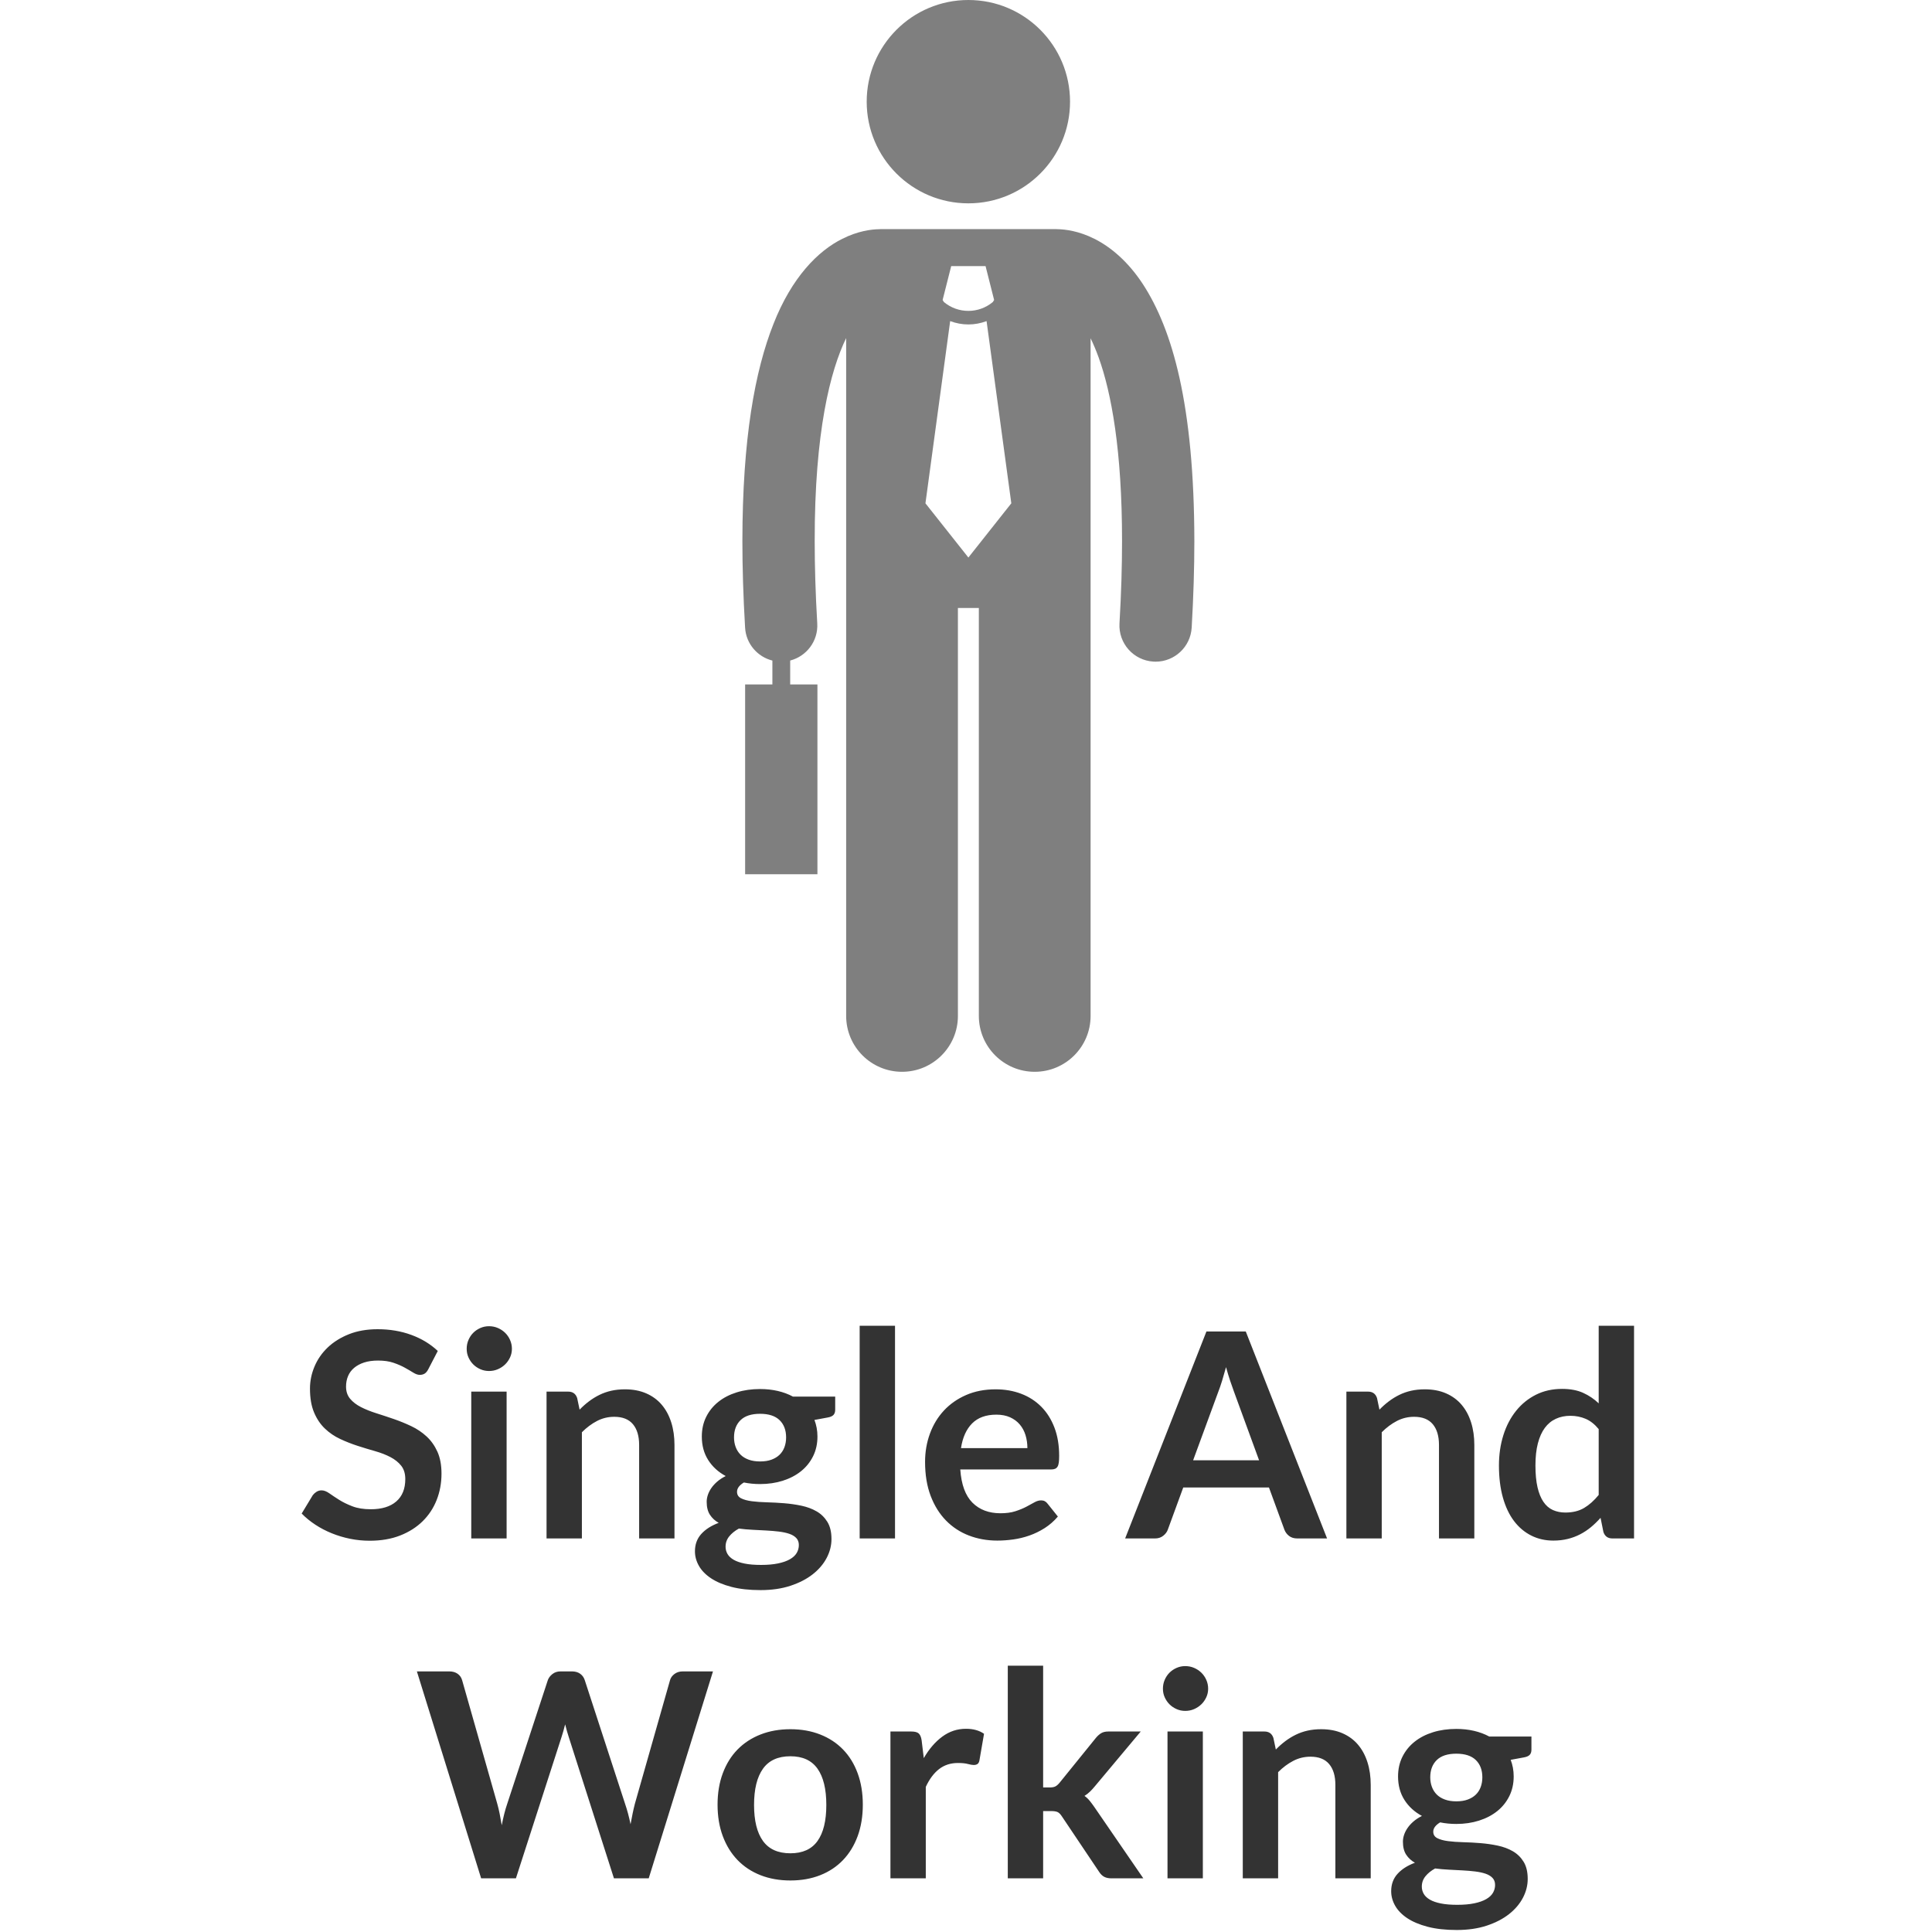 <?xml version="1.0" encoding="UTF-8" standalone="no"?>
<svg width="75px" height="75px" viewBox="0 0 75 108" version="1.1" xmlns="http://www.w3.org/2000/svg" xmlns:xlink="http://www.w3.org/1999/xlink">
    <!-- Generator: Sketch 48.2 (47327) - http://www.bohemiancoding.com/sketch -->
    <title>Single_Working</title>
    <desc>Created with Sketch.</desc>
    <defs></defs>
    <g id="Page2-Copy-2" stroke="none" stroke-width="1" fill="none" fill-rule="evenodd" transform="translate(-118, -455)">
        <g id="Single_Working" transform="translate(118, 455)">
            <path d="M7.444,76.536 C7.385,76.653 7.317,76.736 7.24,76.784 C7.163,76.832 7.071,76.856 6.964,76.856 C6.857,76.856 6.737,76.815 6.604,76.732 C6.471,76.649 6.313,76.557 6.132,76.456 C5.951,76.355 5.739,76.263 5.496,76.18 C5.253,76.097 4.967,76.056 4.636,76.056 C4.337,76.056 4.077,76.092 3.856,76.164 C3.635,76.236 3.448,76.336 3.296,76.464 C3.144,76.592 3.031,76.745 2.956,76.924 C2.881,77.103 2.844,77.299 2.844,77.512 C2.844,77.784 2.92,78.011 3.072,78.192 C3.224,78.373 3.425,78.528 3.676,78.656 C3.927,78.784 4.212,78.899 4.532,79 C4.852,79.101 5.179,79.209 5.512,79.324 C5.845,79.439 6.172,79.572 6.492,79.724 C6.812,79.876 7.097,80.068 7.348,80.3 C7.599,80.532 7.8,80.816 7.952,81.152 C8.104,81.488 8.18,81.896 8.18,82.376 C8.18,82.899 8.091,83.388 7.912,83.844 C7.733,84.3 7.472,84.697 7.128,85.036 C6.784,85.375 6.364,85.641 5.868,85.836 C5.372,86.031 4.804,86.128 4.164,86.128 C3.796,86.128 3.433,86.092 3.076,86.02 C2.719,85.948 2.376,85.845 2.048,85.712 C1.72,85.579 1.413,85.419 1.128,85.232 C0.843,85.045 0.588,84.837 0.364,84.608 L0.988,83.576 C1.047,83.501 1.117,83.439 1.2,83.388 C1.283,83.337 1.375,83.312 1.476,83.312 C1.609,83.312 1.753,83.367 1.908,83.476 C2.063,83.585 2.245,83.707 2.456,83.84 C2.667,83.973 2.915,84.095 3.2,84.204 C3.485,84.313 3.828,84.368 4.228,84.368 C4.841,84.368 5.316,84.223 5.652,83.932 C5.988,83.641 6.156,83.224 6.156,82.68 C6.156,82.376 6.08,82.128 5.928,81.936 C5.776,81.744 5.575,81.583 5.324,81.452 C5.073,81.321 4.788,81.211 4.468,81.12 C4.148,81.029 3.823,80.931 3.492,80.824 C3.161,80.717 2.836,80.589 2.516,80.44 C2.196,80.291 1.911,80.096 1.66,79.856 C1.409,79.616 1.208,79.316 1.056,78.956 C0.904,78.596 0.828,78.152 0.828,77.624 C0.828,77.203 0.912,76.792 1.08,76.392 C1.248,75.992 1.493,75.637 1.816,75.328 C2.139,75.019 2.535,74.771 3.004,74.584 C3.473,74.397 4.009,74.304 4.612,74.304 C5.295,74.304 5.924,74.411 6.5,74.624 C7.076,74.837 7.567,75.136 7.972,75.52 L7.444,76.536 Z M11.82,77.792 L11.82,86 L9.844,86 L9.844,77.792 L11.82,77.792 Z M12.116,75.4 C12.116,75.571 12.081,75.731 12.012,75.88 C11.943,76.029 11.851,76.16 11.736,76.272 C11.621,76.384 11.487,76.473 11.332,76.54 C11.177,76.607 11.012,76.64 10.836,76.64 C10.665,76.64 10.504,76.607 10.352,76.54 C10.2,76.473 10.068,76.384 9.956,76.272 C9.844,76.16 9.755,76.029 9.688,75.88 C9.621,75.731 9.588,75.571 9.588,75.4 C9.588,75.224 9.621,75.059 9.688,74.904 C9.755,74.749 9.844,74.616 9.956,74.504 C10.068,74.392 10.2,74.303 10.352,74.236 C10.504,74.169 10.665,74.136 10.836,74.136 C11.012,74.136 11.177,74.169 11.332,74.236 C11.487,74.303 11.621,74.392 11.736,74.504 C11.851,74.616 11.943,74.749 12.012,74.904 C12.081,75.059 12.116,75.224 12.116,75.4 Z M14.052,86 L14.052,77.792 L15.26,77.792 C15.516,77.792 15.684,77.912 15.764,78.152 L15.9,78.8 C16.065,78.629 16.24,78.475 16.424,78.336 C16.608,78.197 16.803,78.077 17.008,77.976 C17.213,77.875 17.433,77.797 17.668,77.744 C17.903,77.691 18.159,77.664 18.436,77.664 C18.884,77.664 19.281,77.74 19.628,77.892 C19.975,78.044 20.264,78.257 20.496,78.532 C20.728,78.807 20.904,79.135 21.024,79.516 C21.144,79.897 21.204,80.317 21.204,80.776 L21.204,86 L19.228,86 L19.228,80.776 C19.228,80.275 19.112,79.887 18.88,79.612 C18.648,79.337 18.3,79.2 17.836,79.2 C17.495,79.2 17.175,79.277 16.876,79.432 C16.577,79.587 16.295,79.797 16.028,80.064 L16.028,86 L14.052,86 Z M25.988,77.648 C26.34,77.648 26.671,77.684 26.98,77.756 C27.289,77.828 27.572,77.933 27.828,78.072 L30.188,78.072 L30.188,78.808 C30.188,78.931 30.156,79.027 30.092,79.096 C30.028,79.165 29.919,79.213 29.764,79.24 L29.028,79.376 C29.081,79.515 29.123,79.661 29.152,79.816 C29.181,79.971 29.196,80.133 29.196,80.304 C29.196,80.709 29.115,81.076 28.952,81.404 C28.789,81.732 28.565,82.011 28.28,82.24 C27.995,82.469 27.656,82.647 27.264,82.772 C26.872,82.897 26.447,82.96 25.988,82.96 C25.679,82.96 25.377,82.931 25.084,82.872 C24.828,83.027 24.7,83.2 24.7,83.392 C24.7,83.557 24.776,83.679 24.928,83.756 C25.08,83.833 25.28,83.888 25.528,83.92 C25.776,83.952 26.057,83.972 26.372,83.98 C26.687,83.988 27.009,84.005 27.34,84.032 C27.671,84.059 27.993,84.105 28.308,84.172 C28.623,84.239 28.904,84.344 29.152,84.488 C29.4,84.632 29.6,84.828 29.752,85.076 C29.904,85.324 29.98,85.643 29.98,86.032 C29.98,86.395 29.891,86.747 29.712,87.088 C29.533,87.429 29.275,87.733 28.936,88 C28.597,88.267 28.183,88.481 27.692,88.644 C27.201,88.807 26.641,88.888 26.012,88.888 C25.388,88.888 24.847,88.828 24.388,88.708 C23.929,88.588 23.549,88.428 23.248,88.228 C22.947,88.028 22.721,87.797 22.572,87.536 C22.423,87.275 22.348,87.003 22.348,86.72 C22.348,86.336 22.465,86.013 22.7,85.752 C22.935,85.491 23.26,85.283 23.676,85.128 C23.473,85.016 23.311,84.867 23.188,84.68 C23.065,84.493 23.004,84.251 23.004,83.952 C23.004,83.829 23.025,83.703 23.068,83.572 C23.111,83.441 23.176,83.312 23.264,83.184 C23.352,83.056 23.463,82.935 23.596,82.82 C23.729,82.705 23.887,82.603 24.068,82.512 C23.652,82.288 23.325,81.989 23.088,81.616 C22.851,81.243 22.732,80.805 22.732,80.304 C22.732,79.899 22.813,79.532 22.976,79.204 C23.139,78.876 23.365,78.596 23.656,78.364 C23.947,78.132 24.291,77.955 24.688,77.832 C25.085,77.709 25.519,77.648 25.988,77.648 Z M28.156,86.368 C28.156,86.208 28.108,86.077 28.012,85.976 C27.916,85.875 27.785,85.796 27.62,85.74 C27.455,85.684 27.261,85.643 27.04,85.616 C26.819,85.589 26.584,85.569 26.336,85.556 C26.088,85.543 25.832,85.529 25.568,85.516 C25.304,85.503 25.049,85.48 24.804,85.448 C24.58,85.571 24.4,85.716 24.264,85.884 C24.128,86.052 24.06,86.245 24.06,86.464 C24.06,86.608 24.096,86.743 24.168,86.868 C24.24,86.993 24.355,87.101 24.512,87.192 C24.669,87.283 24.873,87.353 25.124,87.404 C25.375,87.455 25.681,87.48 26.044,87.48 C26.412,87.48 26.729,87.452 26.996,87.396 C27.263,87.34 27.483,87.263 27.656,87.164 C27.829,87.065 27.956,86.948 28.036,86.812 C28.116,86.676 28.156,86.528 28.156,86.368 Z M25.988,81.696 C26.233,81.696 26.447,81.663 26.628,81.596 C26.809,81.529 26.96,81.437 27.08,81.32 C27.2,81.203 27.291,81.061 27.352,80.896 C27.413,80.731 27.444,80.549 27.444,80.352 C27.444,79.947 27.323,79.625 27.08,79.388 C26.837,79.151 26.473,79.032 25.988,79.032 C25.503,79.032 25.139,79.151 24.896,79.388 C24.653,79.625 24.532,79.947 24.532,80.352 C24.532,80.544 24.563,80.723 24.624,80.888 C24.685,81.053 24.776,81.196 24.896,81.316 C25.016,81.436 25.168,81.529 25.352,81.596 C25.536,81.663 25.748,81.696 25.988,81.696 Z M33.532,74.112 L33.532,86 L31.556,86 L31.556,74.112 L33.532,74.112 Z M39.156,77.664 C39.673,77.664 40.149,77.747 40.584,77.912 C41.019,78.077 41.393,78.319 41.708,78.636 C42.023,78.953 42.268,79.343 42.444,79.804 C42.62,80.265 42.708,80.792 42.708,81.384 C42.708,81.533 42.701,81.657 42.688,81.756 C42.675,81.855 42.651,81.932 42.616,81.988 C42.581,82.044 42.535,82.084 42.476,82.108 C42.417,82.132 42.343,82.144 42.252,82.144 L37.18,82.144 C37.239,82.987 37.465,83.605 37.86,84 C38.255,84.395 38.777,84.592 39.428,84.592 C39.748,84.592 40.024,84.555 40.256,84.48 C40.488,84.405 40.691,84.323 40.864,84.232 C41.037,84.141 41.189,84.059 41.32,83.984 C41.451,83.909 41.577,83.872 41.7,83.872 C41.78,83.872 41.849,83.888 41.908,83.92 C41.967,83.952 42.017,83.997 42.06,84.056 L42.636,84.776 C42.417,85.032 42.172,85.247 41.9,85.42 C41.628,85.593 41.344,85.732 41.048,85.836 C40.752,85.94 40.451,86.013 40.144,86.056 C39.837,86.099 39.54,86.12 39.252,86.12 C38.681,86.12 38.151,86.025 37.66,85.836 C37.169,85.647 36.743,85.367 36.38,84.996 C36.017,84.625 35.732,84.167 35.524,83.62 C35.316,83.073 35.212,82.44 35.212,81.72 C35.212,81.16 35.303,80.633 35.484,80.14 C35.665,79.647 35.925,79.217 36.264,78.852 C36.603,78.487 37.016,78.197 37.504,77.984 C37.992,77.771 38.543,77.664 39.156,77.664 Z M39.196,79.08 C38.62,79.08 38.169,79.243 37.844,79.568 C37.519,79.893 37.311,80.355 37.22,80.952 L40.932,80.952 C40.932,80.696 40.897,80.455 40.828,80.228 C40.759,80.001 40.652,79.803 40.508,79.632 C40.364,79.461 40.183,79.327 39.964,79.228 C39.745,79.129 39.489,79.08 39.196,79.08 Z M57.684,86 L56.02,86 C55.833,86 55.68,85.953 55.56,85.86 C55.44,85.767 55.353,85.651 55.3,85.512 L54.436,83.152 L49.644,83.152 L48.78,85.512 C48.737,85.635 48.653,85.747 48.528,85.848 C48.403,85.949 48.249,86 48.068,86 L46.396,86 L50.94,74.432 L53.14,74.432 L57.684,86 Z M50.196,81.632 L53.884,81.632 L52.476,77.784 C52.412,77.613 52.341,77.412 52.264,77.18 C52.187,76.948 52.111,76.696 52.036,76.424 C51.961,76.696 51.888,76.949 51.816,77.184 C51.744,77.419 51.673,77.624 51.604,77.8 L50.196,81.632 Z M58.764,86 L58.764,77.792 L59.972,77.792 C60.228,77.792 60.396,77.912 60.476,78.152 L60.612,78.8 C60.777,78.629 60.952,78.475 61.136,78.336 C61.32,78.197 61.515,78.077 61.72,77.976 C61.925,77.875 62.145,77.797 62.38,77.744 C62.615,77.691 62.871,77.664 63.148,77.664 C63.596,77.664 63.993,77.74 64.34,77.892 C64.687,78.044 64.976,78.257 65.208,78.532 C65.44,78.807 65.616,79.135 65.736,79.516 C65.856,79.897 65.916,80.317 65.916,80.776 L65.916,86 L63.94,86 L63.94,80.776 C63.94,80.275 63.824,79.887 63.592,79.612 C63.36,79.337 63.012,79.2 62.548,79.2 C62.207,79.2 61.887,79.277 61.588,79.432 C61.289,79.587 61.007,79.797 60.74,80.064 L60.74,86 L58.764,86 Z M73.636,86 C73.38,86 73.212,85.88 73.132,85.64 L72.972,84.848 C72.801,85.04 72.623,85.213 72.436,85.368 C72.249,85.523 72.048,85.656 71.832,85.768 C71.616,85.88 71.384,85.967 71.136,86.028 C70.888,86.089 70.62,86.12 70.332,86.12 C69.884,86.12 69.473,86.027 69.1,85.84 C68.727,85.653 68.405,85.383 68.136,85.028 C67.867,84.673 67.659,84.235 67.512,83.712 C67.365,83.189 67.292,82.592 67.292,81.92 C67.292,81.312 67.375,80.747 67.54,80.224 C67.705,79.701 67.943,79.248 68.252,78.864 C68.561,78.48 68.932,78.18 69.364,77.964 C69.796,77.748 70.281,77.64 70.82,77.64 C71.279,77.64 71.671,77.713 71.996,77.86 C72.321,78.007 72.612,78.203 72.868,78.448 L72.868,74.112 L74.844,74.112 L74.844,86 L73.636,86 Z M71.004,84.552 C71.415,84.552 71.764,84.467 72.052,84.296 C72.34,84.125 72.612,83.883 72.868,83.568 L72.868,79.888 C72.644,79.616 72.4,79.424 72.136,79.312 C71.872,79.2 71.588,79.144 71.284,79.144 C70.985,79.144 70.715,79.2 70.472,79.312 C70.229,79.424 70.024,79.593 69.856,79.82 C69.688,80.047 69.559,80.335 69.468,80.684 C69.377,81.033 69.332,81.445 69.332,81.92 C69.332,82.4 69.371,82.807 69.448,83.14 C69.525,83.473 69.636,83.745 69.78,83.956 C69.924,84.167 70.1,84.319 70.308,84.412 C70.516,84.505 70.748,84.552 71.004,84.552 Z M6.804,93.432 L8.612,93.432 C8.799,93.432 8.955,93.476 9.08,93.564 C9.205,93.652 9.289,93.771 9.332,93.92 L11.3,100.84 C11.348,101.011 11.392,101.196 11.432,101.396 C11.472,101.596 11.511,101.808 11.548,102.032 C11.591,101.808 11.637,101.596 11.688,101.396 C11.739,101.196 11.793,101.011 11.852,100.84 L14.124,93.92 C14.167,93.797 14.251,93.685 14.376,93.584 C14.501,93.483 14.655,93.432 14.836,93.432 L15.468,93.432 C15.655,93.432 15.809,93.476 15.932,93.564 C16.055,93.652 16.14,93.771 16.188,93.92 L18.444,100.84 C18.561,101.181 18.663,101.56 18.748,101.976 C18.785,101.768 18.824,101.568 18.864,101.376 C18.904,101.184 18.945,101.005 18.988,100.84 L20.956,93.92 C20.993,93.787 21.076,93.672 21.204,93.576 C21.332,93.48 21.487,93.432 21.668,93.432 L23.356,93.432 L19.764,105 L17.82,105 L15.292,97.096 C15.26,96.995 15.227,96.885 15.192,96.768 C15.157,96.651 15.124,96.525 15.092,96.392 C15.06,96.525 15.027,96.651 14.992,96.768 C14.957,96.885 14.924,96.995 14.892,97.096 L12.34,105 L10.396,105 L6.804,93.432 Z M27.684,96.664 C28.297,96.664 28.853,96.763 29.352,96.96 C29.851,97.157 30.276,97.437 30.628,97.8 C30.98,98.163 31.252,98.605 31.444,99.128 C31.636,99.651 31.732,100.235 31.732,100.88 C31.732,101.531 31.636,102.117 31.444,102.64 C31.252,103.163 30.98,103.608 30.628,103.976 C30.276,104.344 29.851,104.627 29.352,104.824 C28.853,105.021 28.297,105.12 27.684,105.12 C27.071,105.12 26.513,105.021 26.012,104.824 C25.511,104.627 25.083,104.344 24.728,103.976 C24.373,103.608 24.099,103.163 23.904,102.64 C23.709,102.117 23.612,101.531 23.612,100.88 C23.612,100.235 23.709,99.651 23.904,99.128 C24.099,98.605 24.373,98.163 24.728,97.8 C25.083,97.437 25.511,97.157 26.012,96.96 C26.513,96.763 27.071,96.664 27.684,96.664 Z M27.684,103.6 C28.367,103.6 28.872,103.371 29.2,102.912 C29.528,102.453 29.692,101.781 29.692,100.896 C29.692,100.011 29.528,99.336 29.2,98.872 C28.872,98.408 28.367,98.176 27.684,98.176 C26.991,98.176 26.479,98.409 26.148,98.876 C25.817,99.343 25.652,100.016 25.652,100.896 C25.652,101.776 25.817,102.447 26.148,102.908 C26.479,103.369 26.991,103.6 27.684,103.6 Z M33.276,105 L33.276,96.792 L34.436,96.792 C34.639,96.792 34.78,96.829 34.86,96.904 C34.94,96.979 34.993,97.107 35.02,97.288 L35.14,98.28 C35.433,97.773 35.777,97.373 36.172,97.08 C36.567,96.787 37.009,96.64 37.5,96.64 C37.905,96.64 38.241,96.733 38.508,96.92 L38.252,98.4 C38.236,98.496 38.201,98.564 38.148,98.604 C38.095,98.644 38.023,98.664 37.932,98.664 C37.852,98.664 37.743,98.645 37.604,98.608 C37.465,98.571 37.281,98.552 37.052,98.552 C36.641,98.552 36.289,98.665 35.996,98.892 C35.703,99.119 35.455,99.451 35.252,99.888 L35.252,105 L33.276,105 Z M41.812,93.112 L41.812,99.92 L42.18,99.92 C42.313,99.92 42.417,99.901 42.492,99.864 C42.567,99.827 42.647,99.757 42.732,99.656 L44.772,97.136 C44.863,97.029 44.959,96.945 45.06,96.884 C45.161,96.823 45.295,96.792 45.46,96.792 L47.268,96.792 L44.716,99.84 C44.625,99.952 44.532,100.055 44.436,100.148 C44.34,100.241 44.236,100.323 44.124,100.392 C44.236,100.472 44.335,100.565 44.42,100.672 C44.505,100.779 44.591,100.893 44.676,101.016 L47.412,105 L45.628,105 C45.473,105 45.343,104.973 45.236,104.92 C45.129,104.867 45.033,104.776 44.948,104.648 L42.86,101.536 C42.78,101.413 42.7,101.333 42.62,101.296 C42.54,101.259 42.42,101.24 42.26,101.24 L41.812,101.24 L41.812,105 L39.836,105 L39.836,93.112 L41.812,93.112 Z M50.74,96.792 L50.74,105 L48.764,105 L48.764,96.792 L50.74,96.792 Z M51.036,94.4 C51.036,94.571 51.001,94.731 50.932,94.88 C50.863,95.029 50.771,95.16 50.656,95.272 C50.541,95.384 50.407,95.473 50.252,95.54 C50.097,95.607 49.932,95.64 49.756,95.64 C49.585,95.64 49.424,95.607 49.272,95.54 C49.12,95.473 48.988,95.384 48.876,95.272 C48.764,95.16 48.675,95.029 48.608,94.88 C48.541,94.731 48.508,94.571 48.508,94.4 C48.508,94.224 48.541,94.059 48.608,93.904 C48.675,93.749 48.764,93.616 48.876,93.504 C48.988,93.392 49.12,93.303 49.272,93.236 C49.424,93.169 49.585,93.136 49.756,93.136 C49.932,93.136 50.097,93.169 50.252,93.236 C50.407,93.303 50.541,93.392 50.656,93.504 C50.771,93.616 50.863,93.749 50.932,93.904 C51.001,94.059 51.036,94.224 51.036,94.4 Z M52.972,105 L52.972,96.792 L54.18,96.792 C54.436,96.792 54.604,96.912 54.684,97.152 L54.82,97.8 C54.985,97.629 55.16,97.475 55.344,97.336 C55.528,97.197 55.723,97.077 55.928,96.976 C56.133,96.875 56.353,96.797 56.588,96.744 C56.823,96.691 57.079,96.664 57.356,96.664 C57.804,96.664 58.201,96.74 58.548,96.892 C58.895,97.044 59.184,97.257 59.416,97.532 C59.648,97.807 59.824,98.135 59.944,98.516 C60.064,98.897 60.124,99.317 60.124,99.776 L60.124,105 L58.148,105 L58.148,99.776 C58.148,99.275 58.032,98.887 57.8,98.612 C57.568,98.337 57.22,98.2 56.756,98.2 C56.415,98.2 56.095,98.277 55.796,98.432 C55.497,98.587 55.215,98.797 54.948,99.064 L54.948,105 L52.972,105 Z M64.908,96.648 C65.26,96.648 65.591,96.684 65.9,96.756 C66.209,96.828 66.492,96.933 66.748,97.072 L69.108,97.072 L69.108,97.808 C69.108,97.931 69.076,98.027 69.012,98.096 C68.948,98.165 68.839,98.213 68.684,98.24 L67.948,98.376 C68.001,98.515 68.043,98.661 68.072,98.816 C68.101,98.971 68.116,99.133 68.116,99.304 C68.116,99.709 68.035,100.076 67.872,100.404 C67.709,100.732 67.485,101.011 67.2,101.24 C66.915,101.469 66.576,101.647 66.184,101.772 C65.792,101.897 65.367,101.96 64.908,101.96 C64.599,101.96 64.297,101.931 64.004,101.872 C63.748,102.027 63.62,102.2 63.62,102.392 C63.62,102.557 63.696,102.679 63.848,102.756 C64,102.833 64.2,102.888 64.448,102.92 C64.696,102.952 64.977,102.972 65.292,102.98 C65.607,102.988 65.929,103.005 66.26,103.032 C66.591,103.059 66.913,103.105 67.228,103.172 C67.543,103.239 67.824,103.344 68.072,103.488 C68.32,103.632 68.52,103.828 68.672,104.076 C68.824,104.324 68.9,104.643 68.9,105.032 C68.9,105.395 68.811,105.747 68.632,106.088 C68.453,106.429 68.195,106.733 67.856,107 C67.517,107.267 67.103,107.481 66.612,107.644 C66.121,107.807 65.561,107.888 64.932,107.888 C64.308,107.888 63.767,107.828 63.308,107.708 C62.849,107.588 62.469,107.428 62.168,107.228 C61.867,107.028 61.641,106.797 61.492,106.536 C61.343,106.275 61.268,106.003 61.268,105.72 C61.268,105.336 61.385,105.013 61.62,104.752 C61.855,104.491 62.18,104.283 62.596,104.128 C62.393,104.016 62.231,103.867 62.108,103.68 C61.985,103.493 61.924,103.251 61.924,102.952 C61.924,102.829 61.945,102.703 61.988,102.572 C62.031,102.441 62.096,102.312 62.184,102.184 C62.272,102.056 62.383,101.935 62.516,101.82 C62.649,101.705 62.807,101.603 62.988,101.512 C62.572,101.288 62.245,100.989 62.008,100.616 C61.771,100.243 61.652,99.805 61.652,99.304 C61.652,98.899 61.733,98.532 61.896,98.204 C62.059,97.876 62.285,97.596 62.576,97.364 C62.867,97.132 63.211,96.955 63.608,96.832 C64.005,96.709 64.439,96.648 64.908,96.648 Z M67.076,105.368 C67.076,105.208 67.028,105.077 66.932,104.976 C66.836,104.875 66.705,104.796 66.54,104.74 C66.375,104.684 66.181,104.643 65.96,104.616 C65.739,104.589 65.504,104.569 65.256,104.556 C65.008,104.543 64.752,104.529 64.488,104.516 C64.224,104.503 63.969,104.48 63.724,104.448 C63.5,104.571 63.32,104.716 63.184,104.884 C63.048,105.052 62.98,105.245 62.98,105.464 C62.98,105.608 63.016,105.743 63.088,105.868 C63.16,105.993 63.275,106.101 63.432,106.192 C63.589,106.283 63.793,106.353 64.044,106.404 C64.295,106.455 64.601,106.48 64.964,106.48 C65.332,106.48 65.649,106.452 65.916,106.396 C66.183,106.34 66.403,106.263 66.576,106.164 C66.749,106.065 66.876,105.948 66.956,105.812 C67.036,105.676 67.076,105.528 67.076,105.368 Z M64.908,100.696 C65.153,100.696 65.367,100.663 65.548,100.596 C65.729,100.529 65.88,100.437 66,100.32 C66.12,100.203 66.211,100.061 66.272,99.896 C66.333,99.731 66.364,99.549 66.364,99.352 C66.364,98.947 66.243,98.625 66,98.388 C65.757,98.151 65.393,98.032 64.908,98.032 C64.423,98.032 64.059,98.151 63.816,98.388 C63.573,98.625 63.452,98.947 63.452,99.352 C63.452,99.544 63.483,99.723 63.544,99.888 C63.605,100.053 63.696,100.196 63.816,100.316 C63.936,100.436 64.088,100.529 64.272,100.596 C64.456,100.663 64.668,100.696 64.908,100.696 Z" id="Single-And-Working" fill="#333333"></path>
            <g id="Group-2" opacity="0.5" transform="translate(25, 0)" fill="#000000">
                <path d="M11.673,14.874 L12.633,14.874 L13.593,14.874 L14.072,16.769 L13.999,16.884 C13.604,17.214 13.119,17.379 12.632,17.379 C12.145,17.379 11.662,17.214 11.266,16.885 L11.193,16.769 L11.673,14.874 Z M12.633,31.167 L10.233,28.136 L11.615,17.95 C11.943,18.073 12.288,18.137 12.632,18.137 L12.633,18.137 L12.634,18.137 C12.979,18.137 13.323,18.073 13.65,17.95 L15.033,28.136 L12.633,31.167 Z M1.677,36.926 L1.677,38.26 L0.153,38.26 L0.153,48.87 L4.195,48.87 L4.195,38.26 L2.672,38.26 L2.672,36.924 C3.59,36.688 4.243,35.83 4.185,34.849 C4.086,33.169 4.042,31.639 4.042,30.246 C4.033,24.129 4.925,20.693 5.801,18.899 L5.801,56.791 C5.801,58.516 7.2,59.914 8.924,59.914 C10.649,59.914 12.048,58.516 12.048,56.791 L12.048,33.988 L13.218,33.988 L13.218,56.791 C13.218,58.516 14.617,59.914 16.341,59.914 C18.066,59.914 19.465,58.516 19.465,56.791 L19.465,18.91 C19.614,19.217 19.765,19.569 19.914,19.98 C20.627,21.954 21.225,25.192 21.223,30.246 C21.223,31.639 21.179,33.169 21.08,34.849 C21.016,35.963 21.866,36.92 22.981,36.984 C23.02,36.987 23.06,36.988 23.1,36.988 C24.162,36.988 25.053,36.158 25.116,35.085 C25.217,33.334 25.265,31.726 25.265,30.246 C25.255,22.622 24.037,18.402 22.376,15.865 C21.547,14.605 20.576,13.798 19.679,13.35 C18.815,12.915 18.056,12.817 17.601,12.811 C17.572,12.81 17.542,12.807 17.512,12.807 L7.753,12.807 C7.719,12.807 7.687,12.81 7.653,12.812 C7.196,12.818 6.443,12.918 5.586,13.35 C4.227,14.024 2.762,15.498 1.737,18.109 C0.7,20.731 0.004,24.522 -6.34249473e-05,30.246 C-6.34249473e-05,31.725 0.048,33.334 0.151,35.086 C0.203,35.989 0.843,36.717 1.677,36.926 Z" id="Fill-1"></path>
                <path d="M12.633,2.53699789e-05 C15.772,2.53699789e-05 18.316,2.545 18.316,5.684 C18.316,8.823 15.772,11.367 12.633,11.367 C9.494,11.367 6.949,8.823 6.949,5.684 C6.949,2.545 9.494,2.53699789e-05 12.633,2.53699789e-05" id="Fill-4"></path>
            </g>
        </g>
    </g>
</svg>